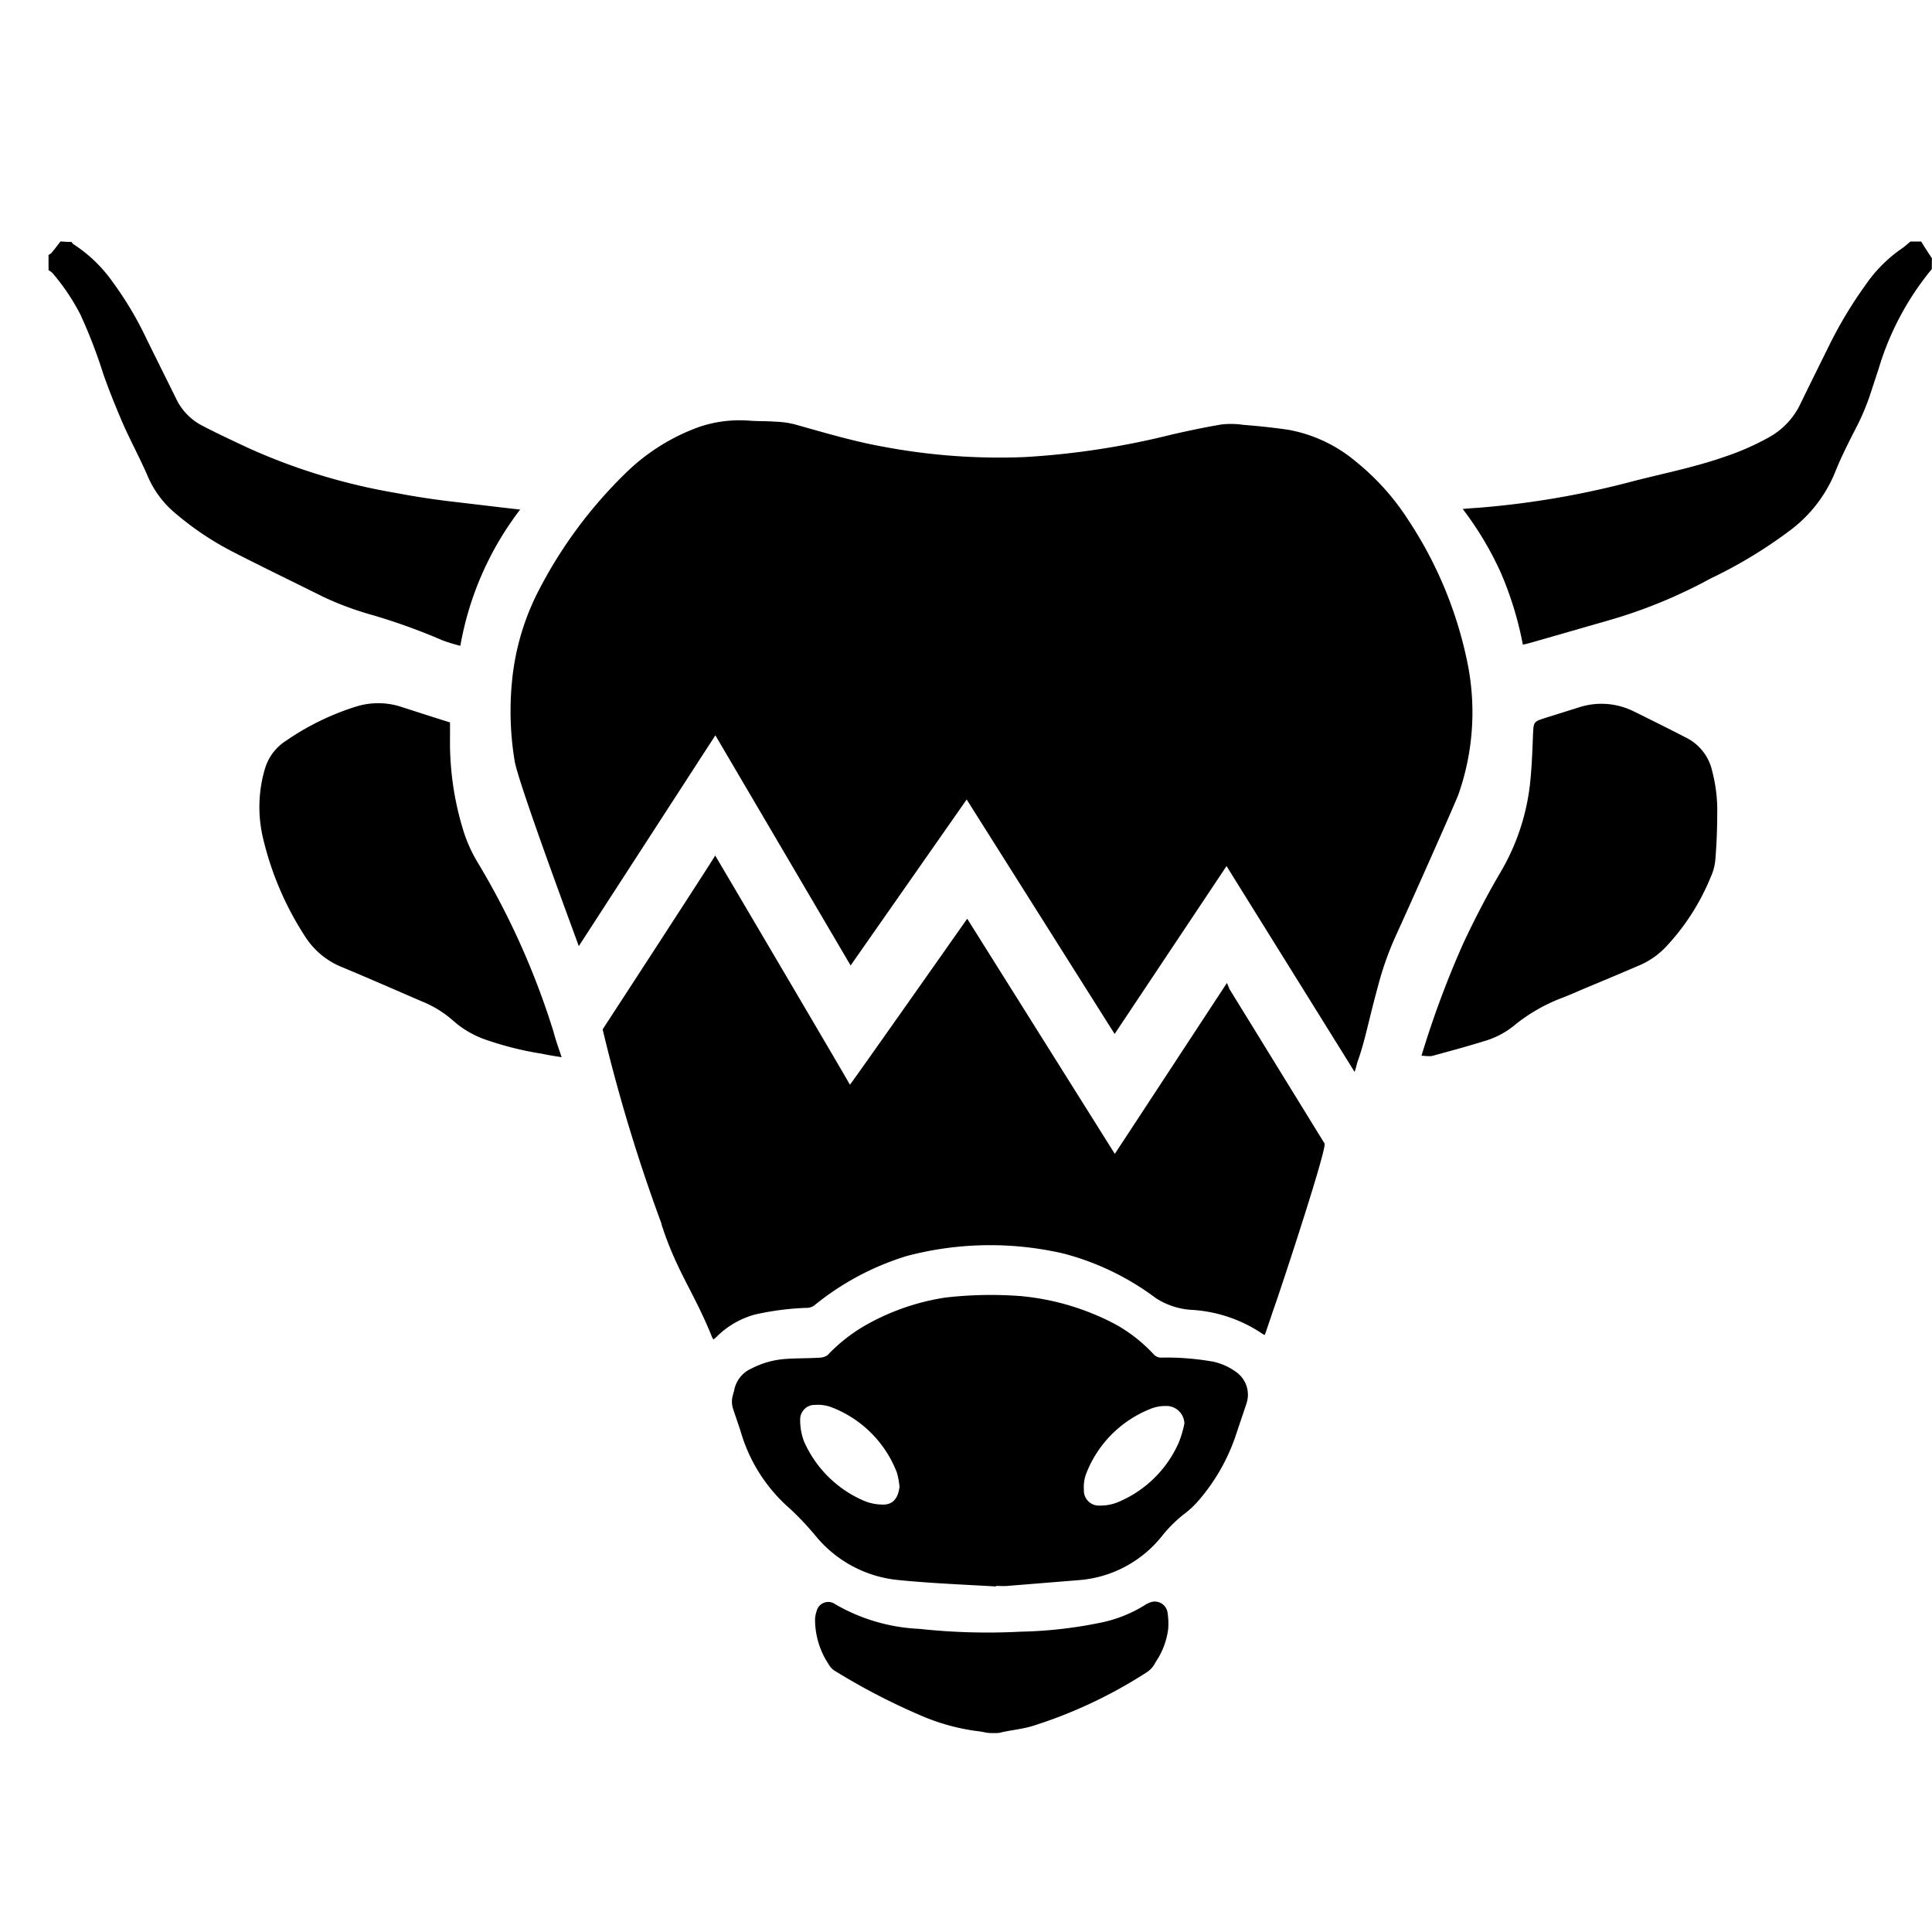 <svg xmlns="http://www.w3.org/2000/svg" width="40" height="40" viewBox="0 0 40 40"><defs><style>.a{fill:none;}</style></defs><g transform="translate(-175 -590)"><path class="a" d="M0,0H40V40H0Z" transform="translate(175 590)"/><g transform="translate(176 595)"><path d="M2263.11,311.97a5.884,5.884,0,0,0-1.1,2.061l-.157.478a4.849,4.849,0,0,1-.327.779c-.151.295-.3.59-.419.89a2.842,2.842,0,0,1-.917,1.191,9.612,9.612,0,0,1-1.662,1.008,10.362,10.362,0,0,1-2.147.877c-.53.151-1.066.308-1.6.459a1.4,1.4,0,0,1-.138.032,7.11,7.11,0,0,0-.452-1.479,6.723,6.723,0,0,0-.793-1.329c.131-.013.229-.019.334-.026a18.044,18.044,0,0,0,3.22-.556c.615-.157,1.243-.282,1.845-.491a5.346,5.346,0,0,0,.93-.405,1.553,1.553,0,0,0,.648-.668c.189-.392.386-.786.583-1.185a8.8,8.8,0,0,1,.786-1.316,2.925,2.925,0,0,1,.766-.76c.052-.039.105-.086.158-.131h.222c.071.118.144.229.222.347C2263.11,311.826,2263.11,311.9,2263.11,311.97Z" transform="translate(-2224.114 -311.399)"/><path d="M-.923,311.308c.013.013.026.032.039.045a2.954,2.954,0,0,1,.812.779,7.107,7.107,0,0,1,.713,1.2c.2.405.4.805.6,1.211a1.214,1.214,0,0,0,.556.575c.3.157.609.3.917.445a12.473,12.473,0,0,0,3.083.943c.484.092.851.144,1.342.2.446.052.766.092,1.23.144a6.48,6.48,0,0,0-1.238,2.821,3.625,3.625,0,0,1-.366-.112,12.741,12.741,0,0,0-1.447-.523,6.427,6.427,0,0,1-1.04-.386c-.629-.314-1.257-.616-1.878-.936a6.214,6.214,0,0,1-1.185-.8,2.046,2.046,0,0,1-.556-.753c-.157-.366-.347-.713-.51-1.081-.144-.334-.282-.674-.405-1.021a10.675,10.675,0,0,0-.478-1.244,4.456,4.456,0,0,0-.575-.857.391.391,0,0,0-.086-.065v-.314a.449.449,0,0,0,.058-.039c.065-.078.131-.164.19-.242A2.268,2.268,0,0,0-.923,311.308Z" transform="translate(1.4 -311.3)"/><path d="M1224.555,2481.807c-.078-.013-.164-.032-.242-.039a4.361,4.361,0,0,1-1.146-.321,13.541,13.541,0,0,1-1.755-.909.372.372,0,0,1-.151-.15,1.673,1.673,0,0,1-.282-.9.553.553,0,0,1,.032-.2.247.247,0,0,1,.386-.144,3.807,3.807,0,0,0,1.742.51,13.141,13.141,0,0,0,2.1.058,9.059,9.059,0,0,0,1.636-.183,2.775,2.775,0,0,0,.93-.366.333.333,0,0,1,.086-.045.267.267,0,0,1,.386.2,1.478,1.478,0,0,1,.013.34,1.576,1.576,0,0,1-.262.687.5.5,0,0,1-.17.2,9.735,9.735,0,0,1-2.376,1.12c-.19.058-.386.078-.583.118-.039.006-.078.019-.118.026A1.574,1.574,0,0,1,1224.555,2481.807Z" transform="translate(-1205.104 -2450.93)"/><path d="M742.839,607.3l-2.8-4.765-2.828,4.365c-.032-.1-1.264-3.4-1.329-3.842a6.321,6.321,0,0,1-.052-1.656,5.162,5.162,0,0,1,.575-1.912,9.391,9.391,0,0,1,1.755-2.363,4.217,4.217,0,0,1,1.538-.975,2.612,2.612,0,0,1,1.053-.131c.17.013.347.006.517.02a1.942,1.942,0,0,1,.4.052c.609.17,1.217.353,1.839.465a12.953,12.953,0,0,0,2.939.216,16.38,16.38,0,0,0,3.037-.465c.34-.078.687-.151,1.027-.209a1.761,1.761,0,0,1,.452.006c.321.026.635.058.949.105a3,3,0,0,1,1.387.655,5.059,5.059,0,0,1,1.087,1.211,8.385,8.385,0,0,1,1.224,2.952,5.134,5.134,0,0,1-.183,2.722c-.039.118-.864,1.977-1.277,2.886a6.48,6.48,0,0,0-.392,1.094c-.2.733-.269,1.133-.412,1.531-.02.045-.039.157-.072.241l-2.651-4.261-2.317,3.476-3.063-4.854Z" transform="translate(-726.228 -592.311)"/><path d="M894.6,1292.146c.026.058.039.092.052.125l1.97,3.2c.039.131-.786,2.645-1.008,3.293-.078.222-.151.446-.229.668a.105.105,0,0,1-.045-.019,2.922,2.922,0,0,0-1.492-.5,1.524,1.524,0,0,1-.72-.242,5.5,5.5,0,0,0-1.912-.923,6.75,6.75,0,0,0-3.247.052,5.646,5.646,0,0,0-1.918,1.027.262.262,0,0,1-.157.046,5.746,5.746,0,0,0-1.066.138,1.8,1.8,0,0,0-.805.472c-.013.013-.033.026-.052.045a.226.226,0,0,1-.032-.052c-.353-.883-.719-1.348-1.021-2.258a.469.469,0,0,1-.026-.092,35.026,35.026,0,0,1-1.217-4.019s2.311-3.547,2.33-3.6c0,0,2.8,4.746,2.789,4.746.013,0,2.429-3.437,2.429-3.437l3.056,4.869C892.274,1295.693,894.6,1292.146,894.6,1292.146Z" transform="translate(-870.198 -1276.795)"/><path d="M1093.769,1996.422c-.668-.039-1.335-.065-2-.131a2.525,2.525,0,0,1-1.721-.9,5.994,5.994,0,0,0-.549-.583,3.351,3.351,0,0,1-1.015-1.591c-.052-.164-.112-.328-.164-.491a.49.49,0,0,1-.013-.2,1.251,1.251,0,0,1,.039-.151.615.615,0,0,1,.36-.465,1.8,1.8,0,0,1,.733-.2c.144-.013.556-.013.7-.026a.3.3,0,0,0,.144-.052,3.425,3.425,0,0,1,.851-.655,4.808,4.808,0,0,1,1.584-.536,8.224,8.224,0,0,1,1.551-.032,5.2,5.2,0,0,1,2,.6,3.217,3.217,0,0,1,.779.622.214.214,0,0,0,.17.052,5.554,5.554,0,0,1,1.054.086,1.262,1.262,0,0,1,.491.229.575.575,0,0,1,.19.642c-.078.235-.157.465-.235.7a4.035,4.035,0,0,1-.76,1.309,1.847,1.847,0,0,1-.288.269,2.747,2.747,0,0,0-.458.452,2.438,2.438,0,0,1-1.755.923l-1.453.118c-.078.006-.157,0-.235,0A.045.045,0,0,1,1093.769,1996.422Zm3.9-3.383a.373.373,0,0,0-.4-.353.773.773,0,0,0-.3.059,2.352,2.352,0,0,0-1.335,1.348.789.789,0,0,0-.045.327.309.309,0,0,0,.327.327.954.954,0,0,0,.412-.085,2.367,2.367,0,0,0,1.224-1.217A2.175,2.175,0,0,0,1097.671,1993.039Zm-5.9,1.3a1.437,1.437,0,0,0-.052-.275,2.352,2.352,0,0,0-1.361-1.355.787.787,0,0,0-.327-.046.3.3,0,0,0-.314.314,1.226,1.226,0,0,0,.078.439,2.38,2.38,0,0,0,1.224,1.224.99.99,0,0,0,.386.086C1091.622,1994.74,1091.747,1994.609,1091.773,1994.341Z" transform="translate(-1074.148 -1968.576)"/><path d="M341.413,1054.651c-.157-.026-.282-.045-.405-.072a6.675,6.675,0,0,1-1.139-.282,2,2,0,0,1-.713-.412,2.208,2.208,0,0,0-.642-.392c-.543-.235-1.081-.471-1.63-.7a1.627,1.627,0,0,1-.786-.648,6.433,6.433,0,0,1-.87-2.042,2.794,2.794,0,0,1,.039-1.414,1.036,1.036,0,0,1,.439-.59,5.4,5.4,0,0,1,1.447-.707,1.55,1.55,0,0,1,.883-.013c.353.112.707.229,1.066.34v.327a6.19,6.19,0,0,0,.282,1.931,3,3,0,0,0,.275.615,16.018,16.018,0,0,1,1.585,3.528C341.288,1054.291,341.348,1054.455,341.413,1054.651Z" transform="translate(-330.785 -1037.762)"/><path d="M2187.6,1055.53a19.824,19.824,0,0,1,.87-2.337c.235-.5.491-.995.773-1.473a4.6,4.6,0,0,0,.6-1.787c.039-.347.052-.7.065-1.047.013-.269.007-.269.269-.353l.687-.215a1.5,1.5,0,0,1,1.133.086c.373.183.754.373,1.12.563a1.017,1.017,0,0,1,.5.667,3.2,3.2,0,0,1,.105.9q0,.472-.039.943a1.045,1.045,0,0,1-.092.347,4.7,4.7,0,0,1-.937,1.46,1.652,1.652,0,0,1-.583.393c-.392.17-.792.334-1.185.5-.118.052-.242.105-.36.151a3.549,3.549,0,0,0-1.014.583,1.741,1.741,0,0,1-.623.321c-.36.112-.719.209-1.086.308A1.471,1.471,0,0,1,2187.6,1055.53Z" transform="translate(-2159.169 -1038.674)"/></g></g></svg>